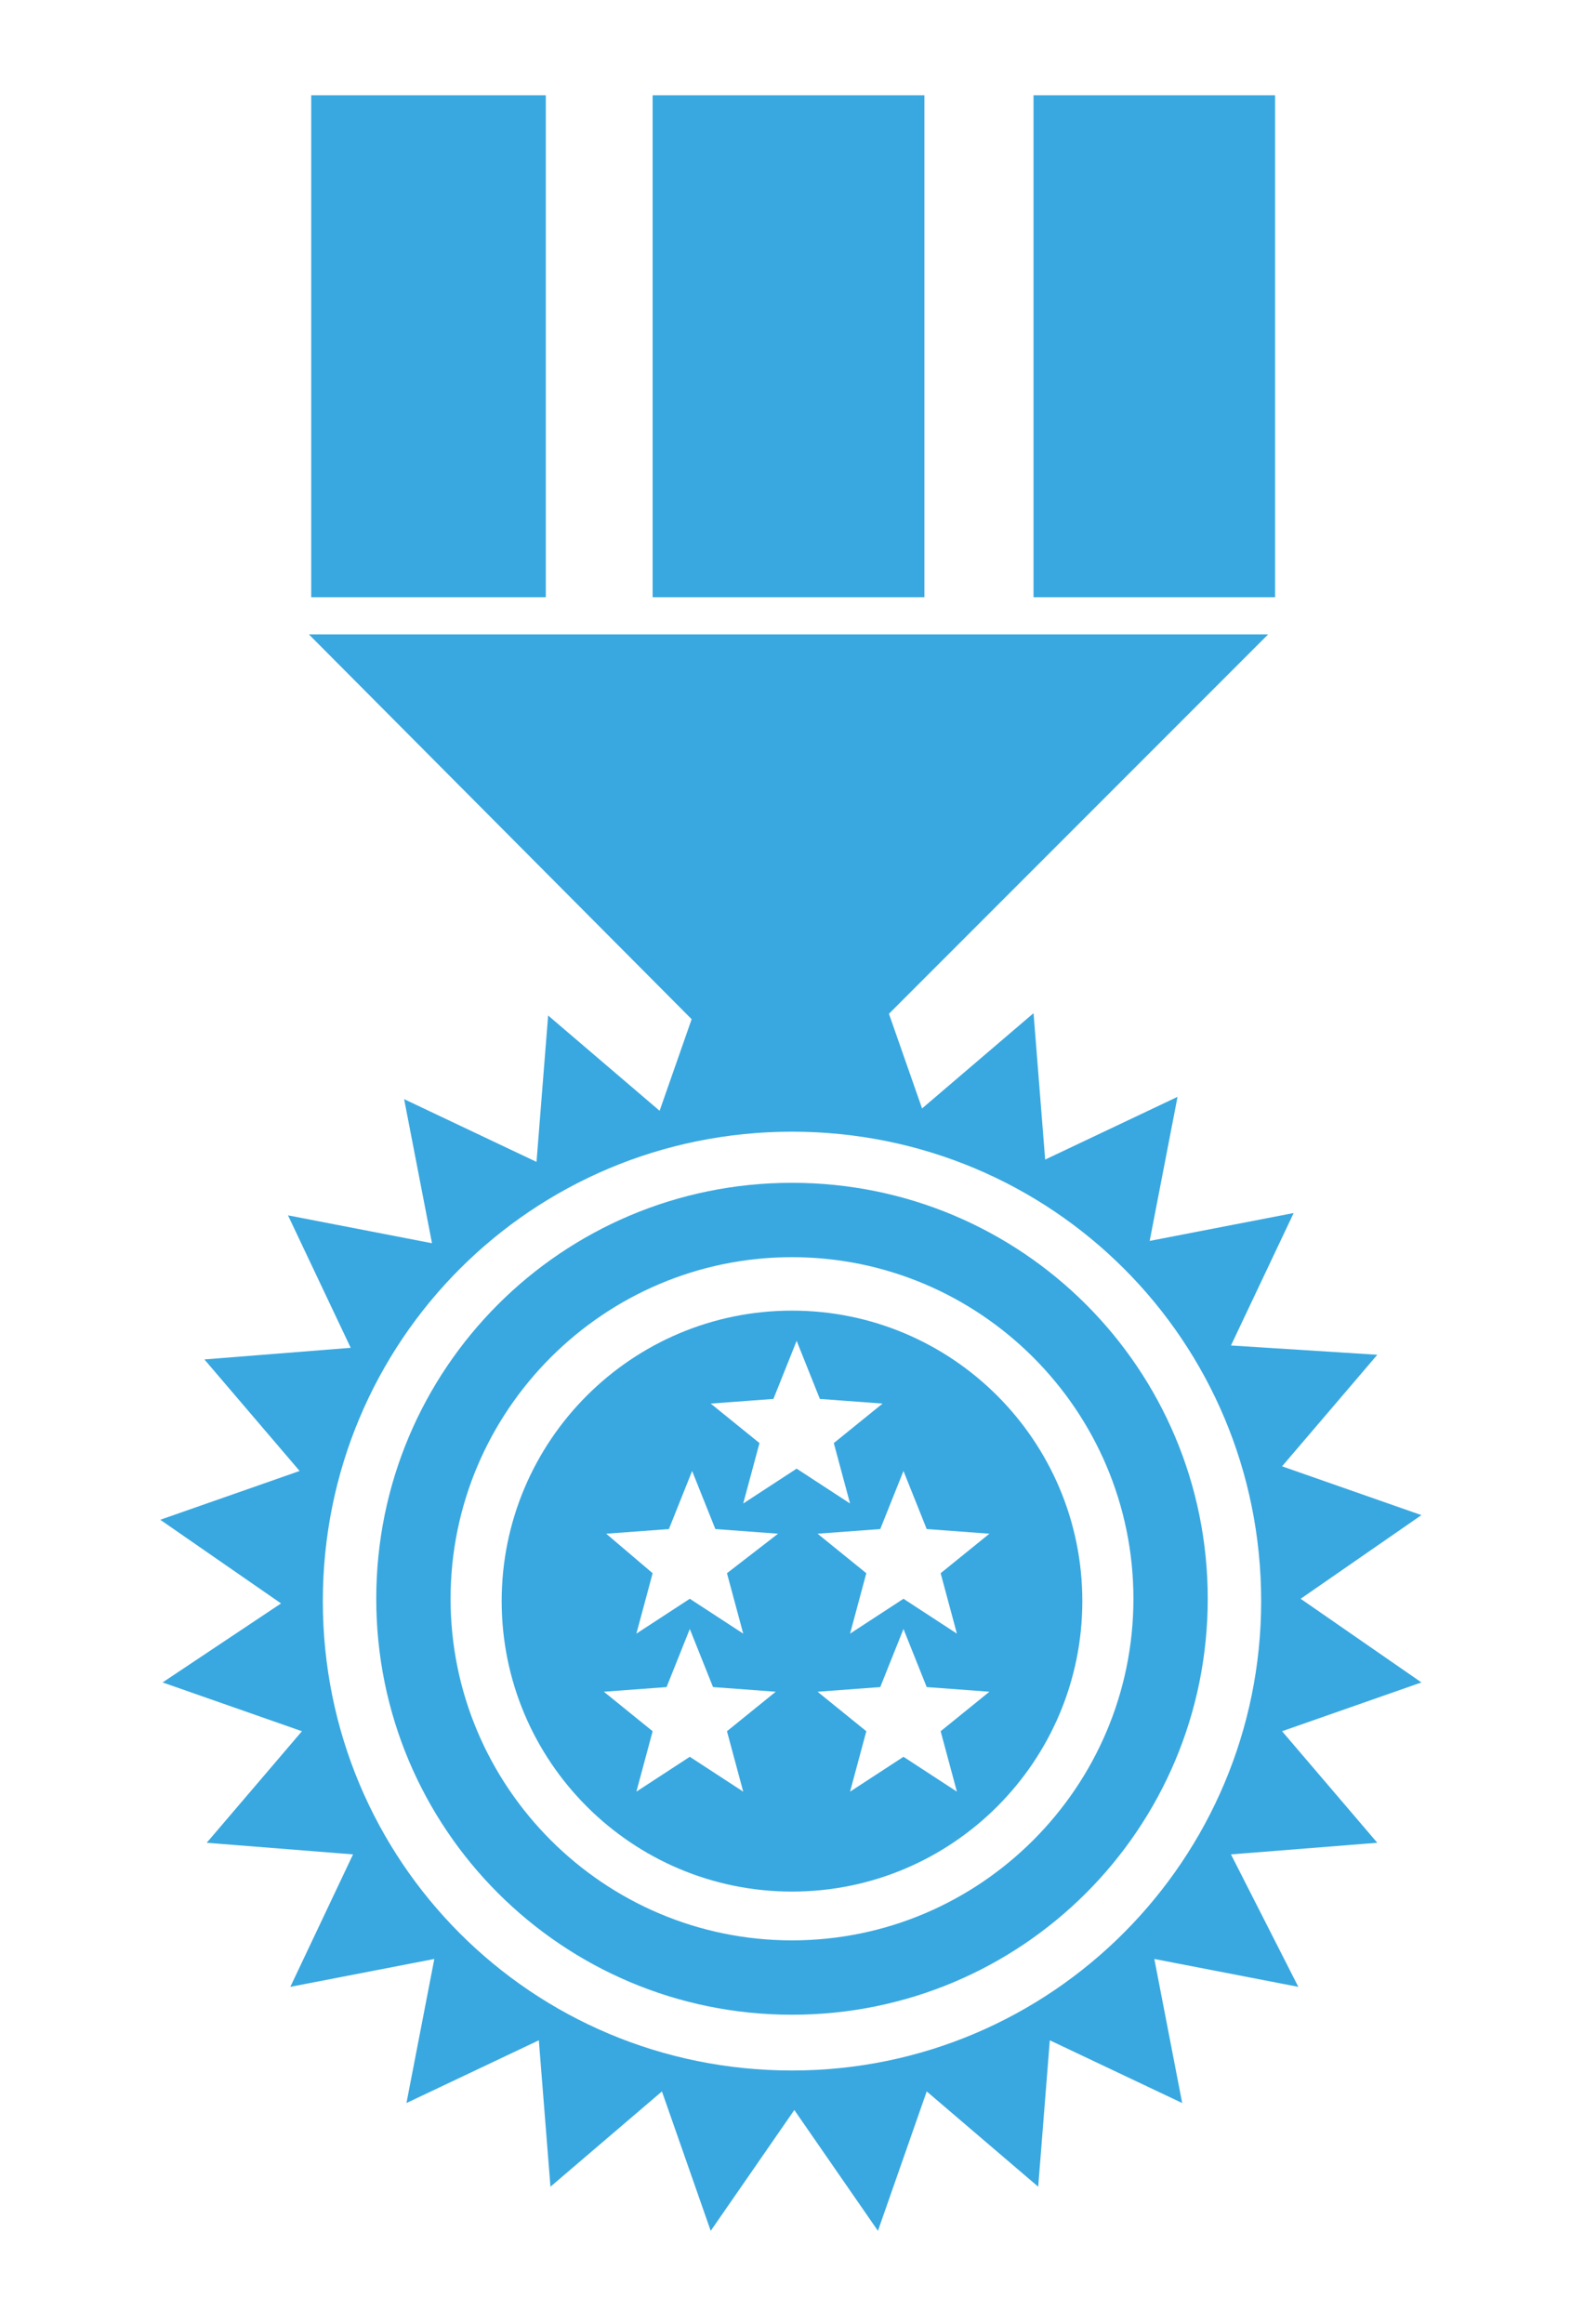 <?xml version="1.0" encoding="utf-8"?>
<!-- Generator: Adobe Illustrator 21.0.2, SVG Export Plug-In . SVG Version: 6.00 Build 0)  -->
<svg version="1.1" id="Layer_1" xmlns="http://www.w3.org/2000/svg" xmlns:xlink="http://www.w3.org/1999/xlink" x="0px" y="0px"
	 viewBox="0 0 68.2 100" style="enable-background:new 0 0 68.2 100;" xml:space="preserve">
<style type="text/css">
	.st0{fill:#39A8E0;}
</style>
<g>
	<g>
		<polygon class="st0" points="33.9,48 54.6,27.3 13.3,27.3 		"/>
		<rect x="28.1" y="4.1" class="st0" width="11.7" height="21.6"/>
		<rect x="13.4" y="4.1" class="st0" width="10.1" height="21.6"/>
		<rect x="44.5" y="4.1" class="st0" width="10.4" height="21.6"/>
	</g>
	<g>
		<path class="st0" d="M56,68.8l5.2-3.6l-6-2.1l4.1-4.8L53,57.9l2.7-5.7l-6.2,1.2l1.2-6.2L45,49.9l-0.5-6.3l-4.8,4.1l-2.1-6L34.1,47
			l-3.6-5.2l-2.1,6l-4.8-4.1l-0.5,6.3l-5.7-2.7l1.2,6.2l-6.2-1.2l2.7,5.7l-6.3,0.5l4.1,4.8l-6,2.1l5.2,3.6L7,72.4l6,2.1l-4.1,4.8
			l6.3,0.5l-2.7,5.7l6.2-1.2l-1.2,6.2l5.7-2.7l0.5,6.3l4.8-4.1l2.1,6l3.6-5.2l3.6,5.2l2.1-6l4.8,4.1l0.5-6.3l5.7,2.7l-1.2-6.2
			l6.2,1.2L53,79.8l6.3-0.5l-4.1-4.8l6-2.1L56,68.8z M34.1,89.1c-11.2,0-20.2-9-20.2-20.2c0-11.2,9-20.2,20.2-20.2s20.2,9,20.2,20.2
			C54.3,80,45.3,89.1,34.1,89.1z"/>
		<path class="st0" d="M34.1,50.9c-9.9,0-17.9,8-17.9,17.9c0,9.9,8,17.9,17.9,17.9c9.9,0,17.9-8,17.9-17.9
			C52,58.9,44,50.9,34.1,50.9z M34.1,83.5c-8.1,0-14.7-6.6-14.7-14.7c0-8.1,6.6-14.7,14.7-14.7c8.1,0,14.7,6.6,14.7,14.7
			C48.8,76.9,42.2,83.5,34.1,83.5z"/>
		<path class="st0" d="M34.1,56.4c-6.9,0-12.5,5.6-12.5,12.5c0,6.9,5.6,12.5,12.5,12.5c6.9,0,12.5-5.6,12.5-12.5
			C46.6,62,41,56.4,34.1,56.4z M32,77.1l-2.3-1.5l-2.3,1.5l0.7-2.6l-2.1-1.7l2.7-0.2l1-2.5l1,2.5l2.7,0.2l-2.1,1.7L32,77.1z
			 M31.3,67.7l0.7,2.6l-2.3-1.5l-2.3,1.5l0.7-2.6L26.1,66l2.7-0.2l1-2.5l1,2.5l2.7,0.2L31.3,67.7z M32,64.7l0.7-2.6l-2.1-1.7
			l2.7-0.2l1-2.5l1,2.5l2.7,0.2l-2.1,1.7l0.7,2.6l-2.3-1.5L32,64.7z M41.2,77.1l-2.3-1.5l-2.3,1.5l0.7-2.6l-2.1-1.7l2.7-0.2l1-2.5
			l1,2.5l2.7,0.2l-2.1,1.7L41.2,77.1z M40.5,67.7l0.7,2.6l-2.3-1.5l-2.3,1.5l0.7-2.6L35.2,66l2.7-0.2l1-2.5l1,2.5l2.7,0.2L40.5,67.7
			z"/>
	</g>
</g>
</svg>
